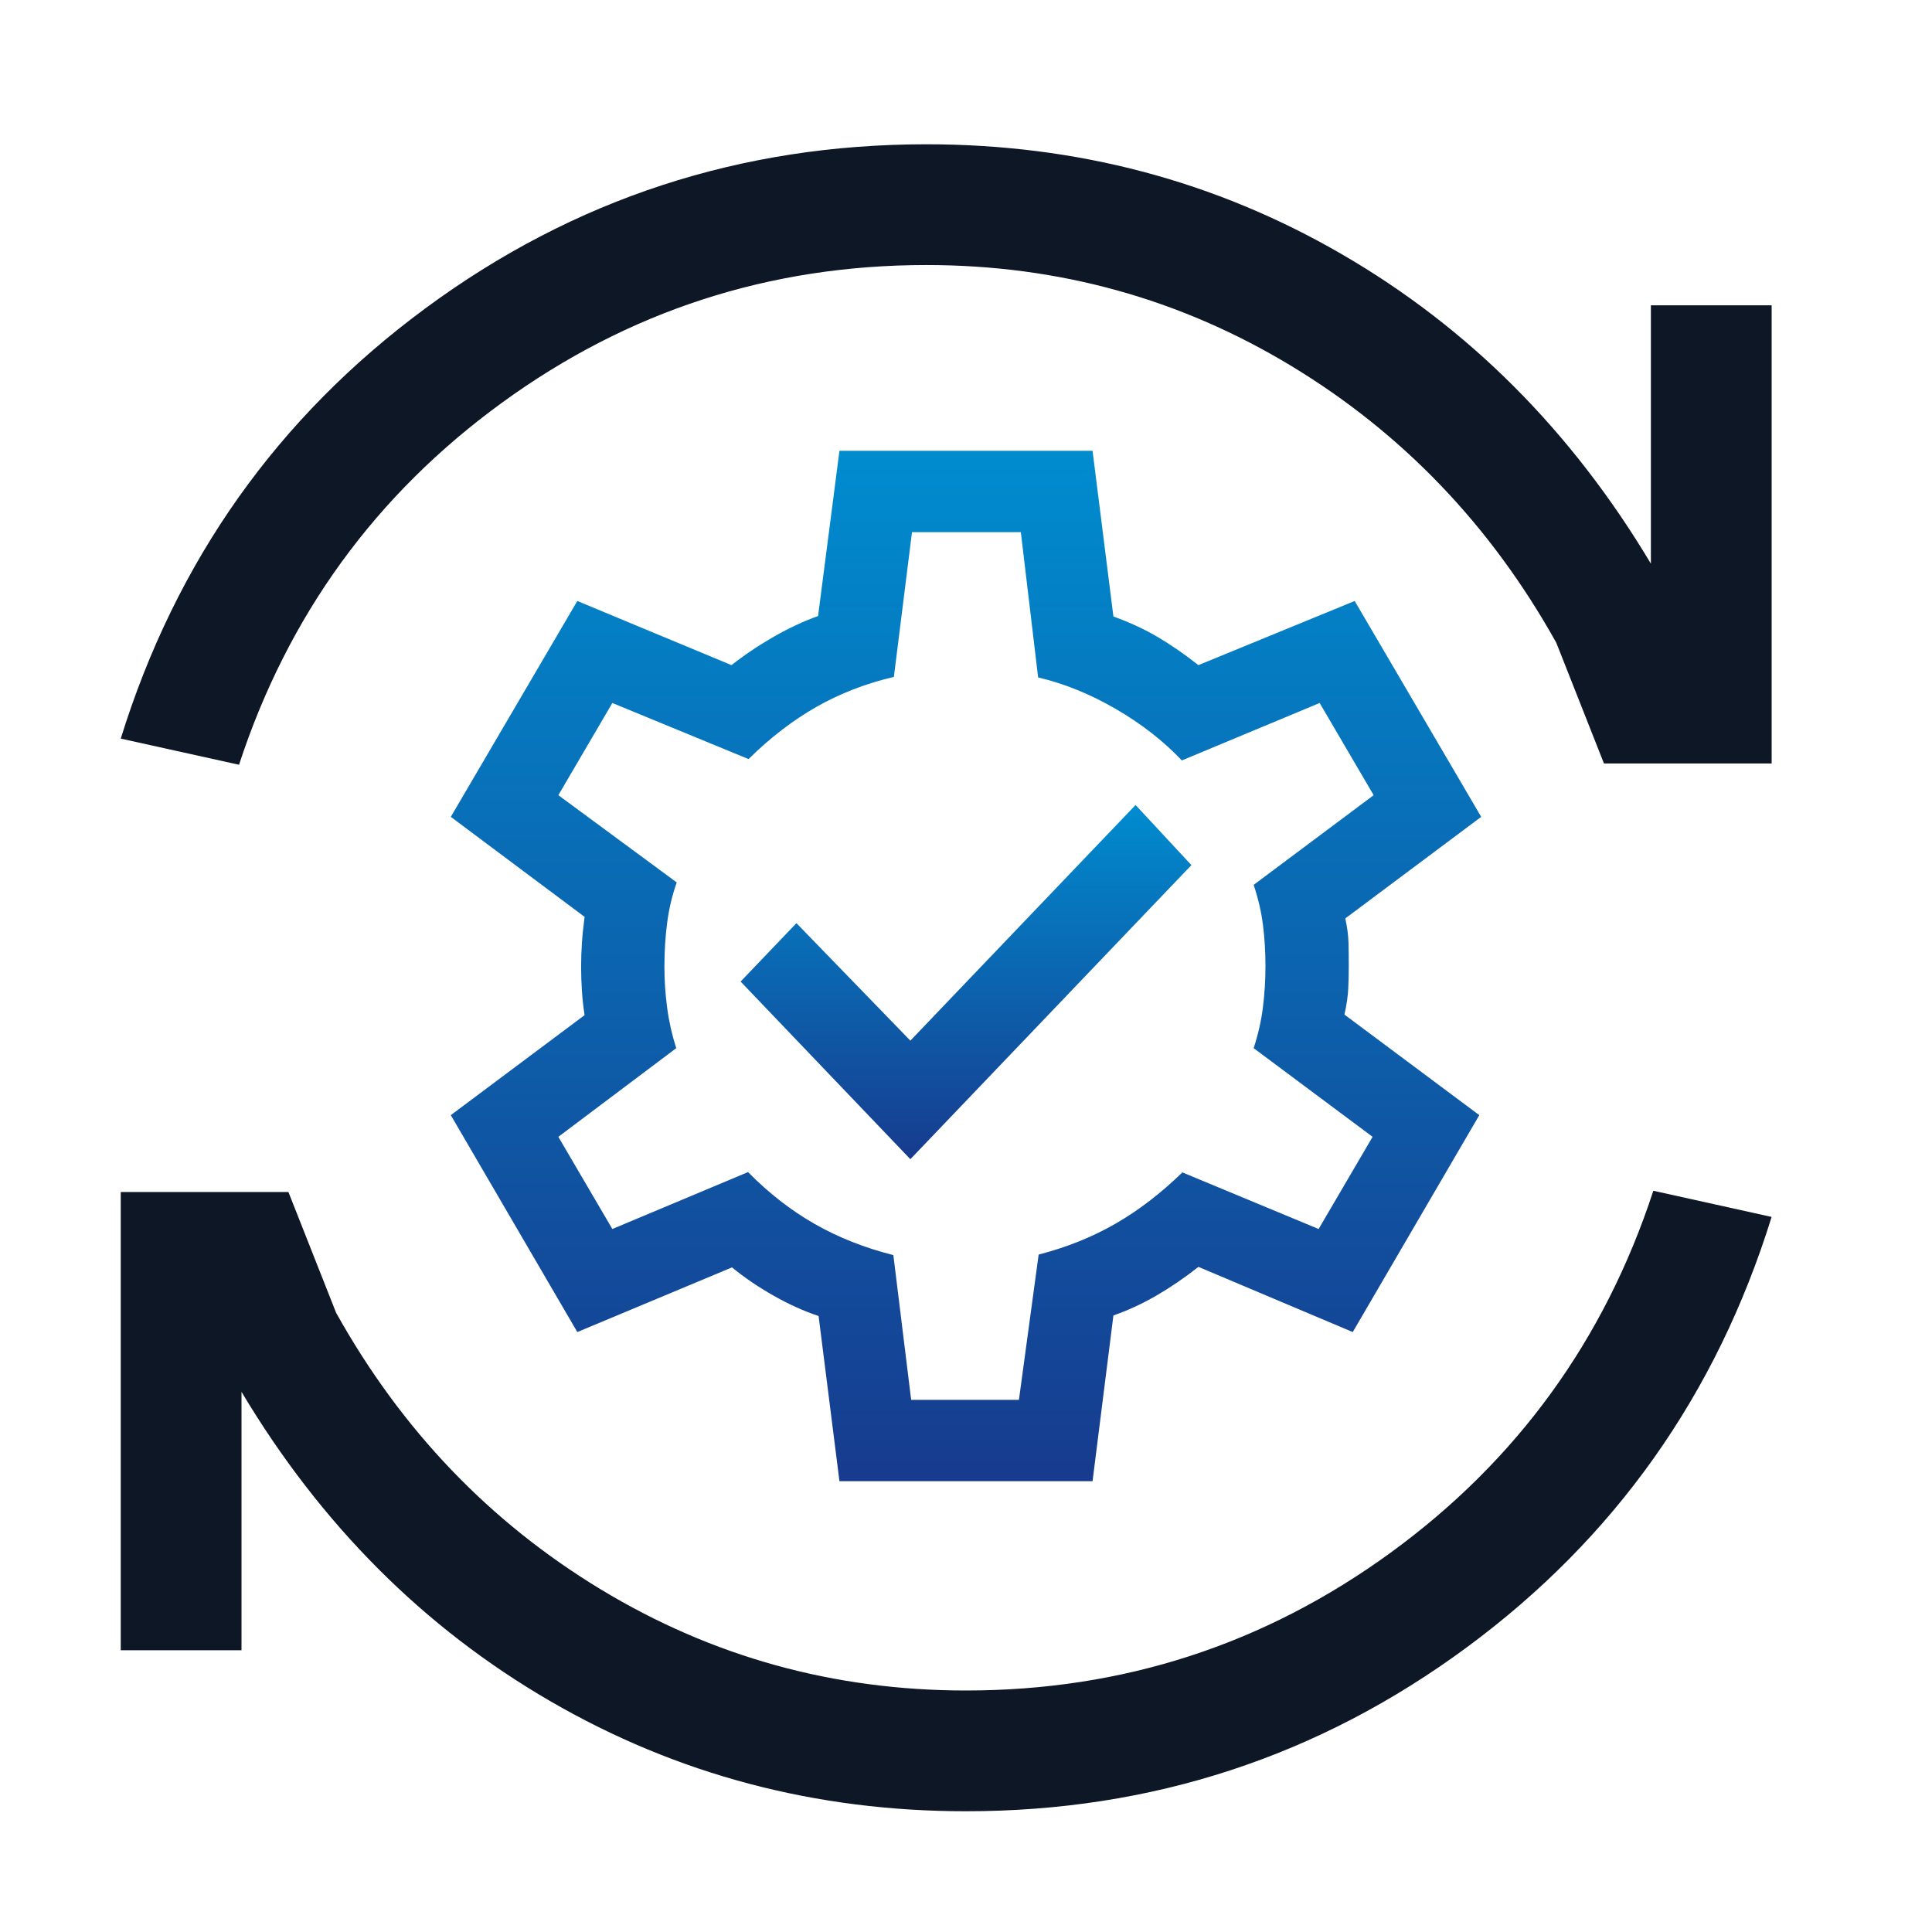 <svg width="60" height="60" viewBox="0 0 60 60" fill="none" xmlns="http://www.w3.org/2000/svg">
<mask id="mask0_2740_1148" style="mask-type:alpha" maskUnits="userSpaceOnUse" x="0" y="0" width="60" height="60">
<rect width="60" height="60" fill="#D9D9D9"/>
</mask>
<g mask="url(#mask0_2740_1148)">
<path d="M30 56.25C25.324 56.25 21.021 55.111 17.091 52.832C13.162 50.553 9.965 47.35 7.5 43.225V51.25H3.75V37.019H8.957L10.438 40.769C12.466 44.407 15.208 47.271 18.663 49.363C22.119 51.454 25.898 52.5 30 52.5C34.872 52.5 39.267 51.073 43.188 48.219C47.108 45.364 49.827 41.618 51.346 36.98L55.019 37.793C53.304 43.316 50.147 47.772 45.548 51.163C40.949 54.554 35.766 56.25 30 56.25Z" fill="#0E1726"/>
<path d="M28.77 4.481C33.446 4.481 37.749 5.62 41.678 7.899C45.608 10.178 48.805 13.38 51.27 17.505V9.481H55.02V23.711H49.813L48.332 19.961C46.303 16.324 43.561 13.459 40.106 11.367C36.651 9.276 32.872 8.231 28.77 8.231C23.898 8.231 19.502 9.658 15.582 12.512C11.662 15.366 8.942 19.112 7.423 23.75L3.75 22.938C5.465 17.415 8.622 12.958 13.221 9.568C17.821 6.176 23.004 4.481 28.77 4.481Z" fill="#0E1726"/>
<path d="M26.07 46L25.422 40.87C24.966 40.718 24.498 40.507 24.019 40.235C23.54 39.963 23.111 39.671 22.733 39.36L17.929 41.368L14 34.632L18.155 31.526C18.116 31.275 18.088 31.024 18.072 30.771C18.055 30.518 18.047 30.267 18.047 30.016C18.047 29.777 18.055 29.533 18.072 29.286C18.088 29.039 18.116 28.768 18.155 28.474L14 25.368L17.929 18.664L22.717 20.656C23.128 20.334 23.566 20.04 24.032 19.773C24.498 19.507 24.956 19.293 25.406 19.131L26.07 14H33.93L34.578 19.146C35.089 19.33 35.551 19.544 35.965 19.79C36.379 20.035 36.796 20.323 37.218 20.656L42.071 18.664L46 25.368L41.779 28.523C41.84 28.795 41.873 29.049 41.879 29.286C41.885 29.522 41.887 29.76 41.887 30C41.887 30.229 41.882 30.462 41.871 30.698C41.86 30.934 41.821 31.205 41.753 31.509L45.941 34.632L42.011 41.368L37.218 39.344C36.796 39.677 36.366 39.971 35.927 40.227C35.488 40.483 35.039 40.691 34.578 40.853L33.93 46H26.07ZM28.297 43.474H31.644L32.256 38.962C33.125 38.737 33.919 38.419 34.639 38.005C35.358 37.591 36.052 37.059 36.72 36.41L40.951 38.168L42.627 35.305L38.934 32.552C39.075 32.116 39.172 31.689 39.223 31.27C39.274 30.851 39.3 30.427 39.3 30C39.3 29.561 39.274 29.138 39.223 28.73C39.172 28.322 39.075 27.905 38.934 27.48L42.66 24.695L40.983 21.832L36.703 23.616C36.133 23.014 35.451 22.481 34.655 22.019C33.859 21.557 33.054 21.23 32.24 21.038L31.703 16.526H28.323L27.76 21.022C26.891 21.225 26.089 21.536 25.353 21.954C24.617 22.374 23.915 22.913 23.247 23.574L19.017 21.832L17.34 24.695L21.017 27.405C20.875 27.805 20.776 28.221 20.72 28.653C20.663 29.084 20.634 29.539 20.634 30.016C20.634 30.454 20.663 30.884 20.72 31.305C20.776 31.726 20.87 32.142 21.001 32.552L17.34 35.305L19.017 38.168L23.231 36.4C23.877 37.056 24.568 37.594 25.304 38.013C26.04 38.432 26.853 38.754 27.744 38.978L28.297 43.474Z" fill="url(#paint0_linear_2740_1148)"/>
<path d="M28.272 36L37 26.867L35.266 25L28.272 32.318L24.734 28.669L23 30.483L28.272 36Z" fill="url(#paint1_linear_2740_1148)"/>
</g>
<defs>
<linearGradient id="paint0_linear_2740_1148" x1="30" y1="14" x2="30" y2="46" gradientUnits="userSpaceOnUse">
<stop stop-color="#008CCF"/>
<stop offset="1" stop-color="#173B8E"/>
</linearGradient>
<linearGradient id="paint1_linear_2740_1148" x1="30" y1="25" x2="30" y2="36" gradientUnits="userSpaceOnUse">
<stop stop-color="#008CCF"/>
<stop offset="1" stop-color="#173B8E"/>
</linearGradient>
</defs>
</svg>
